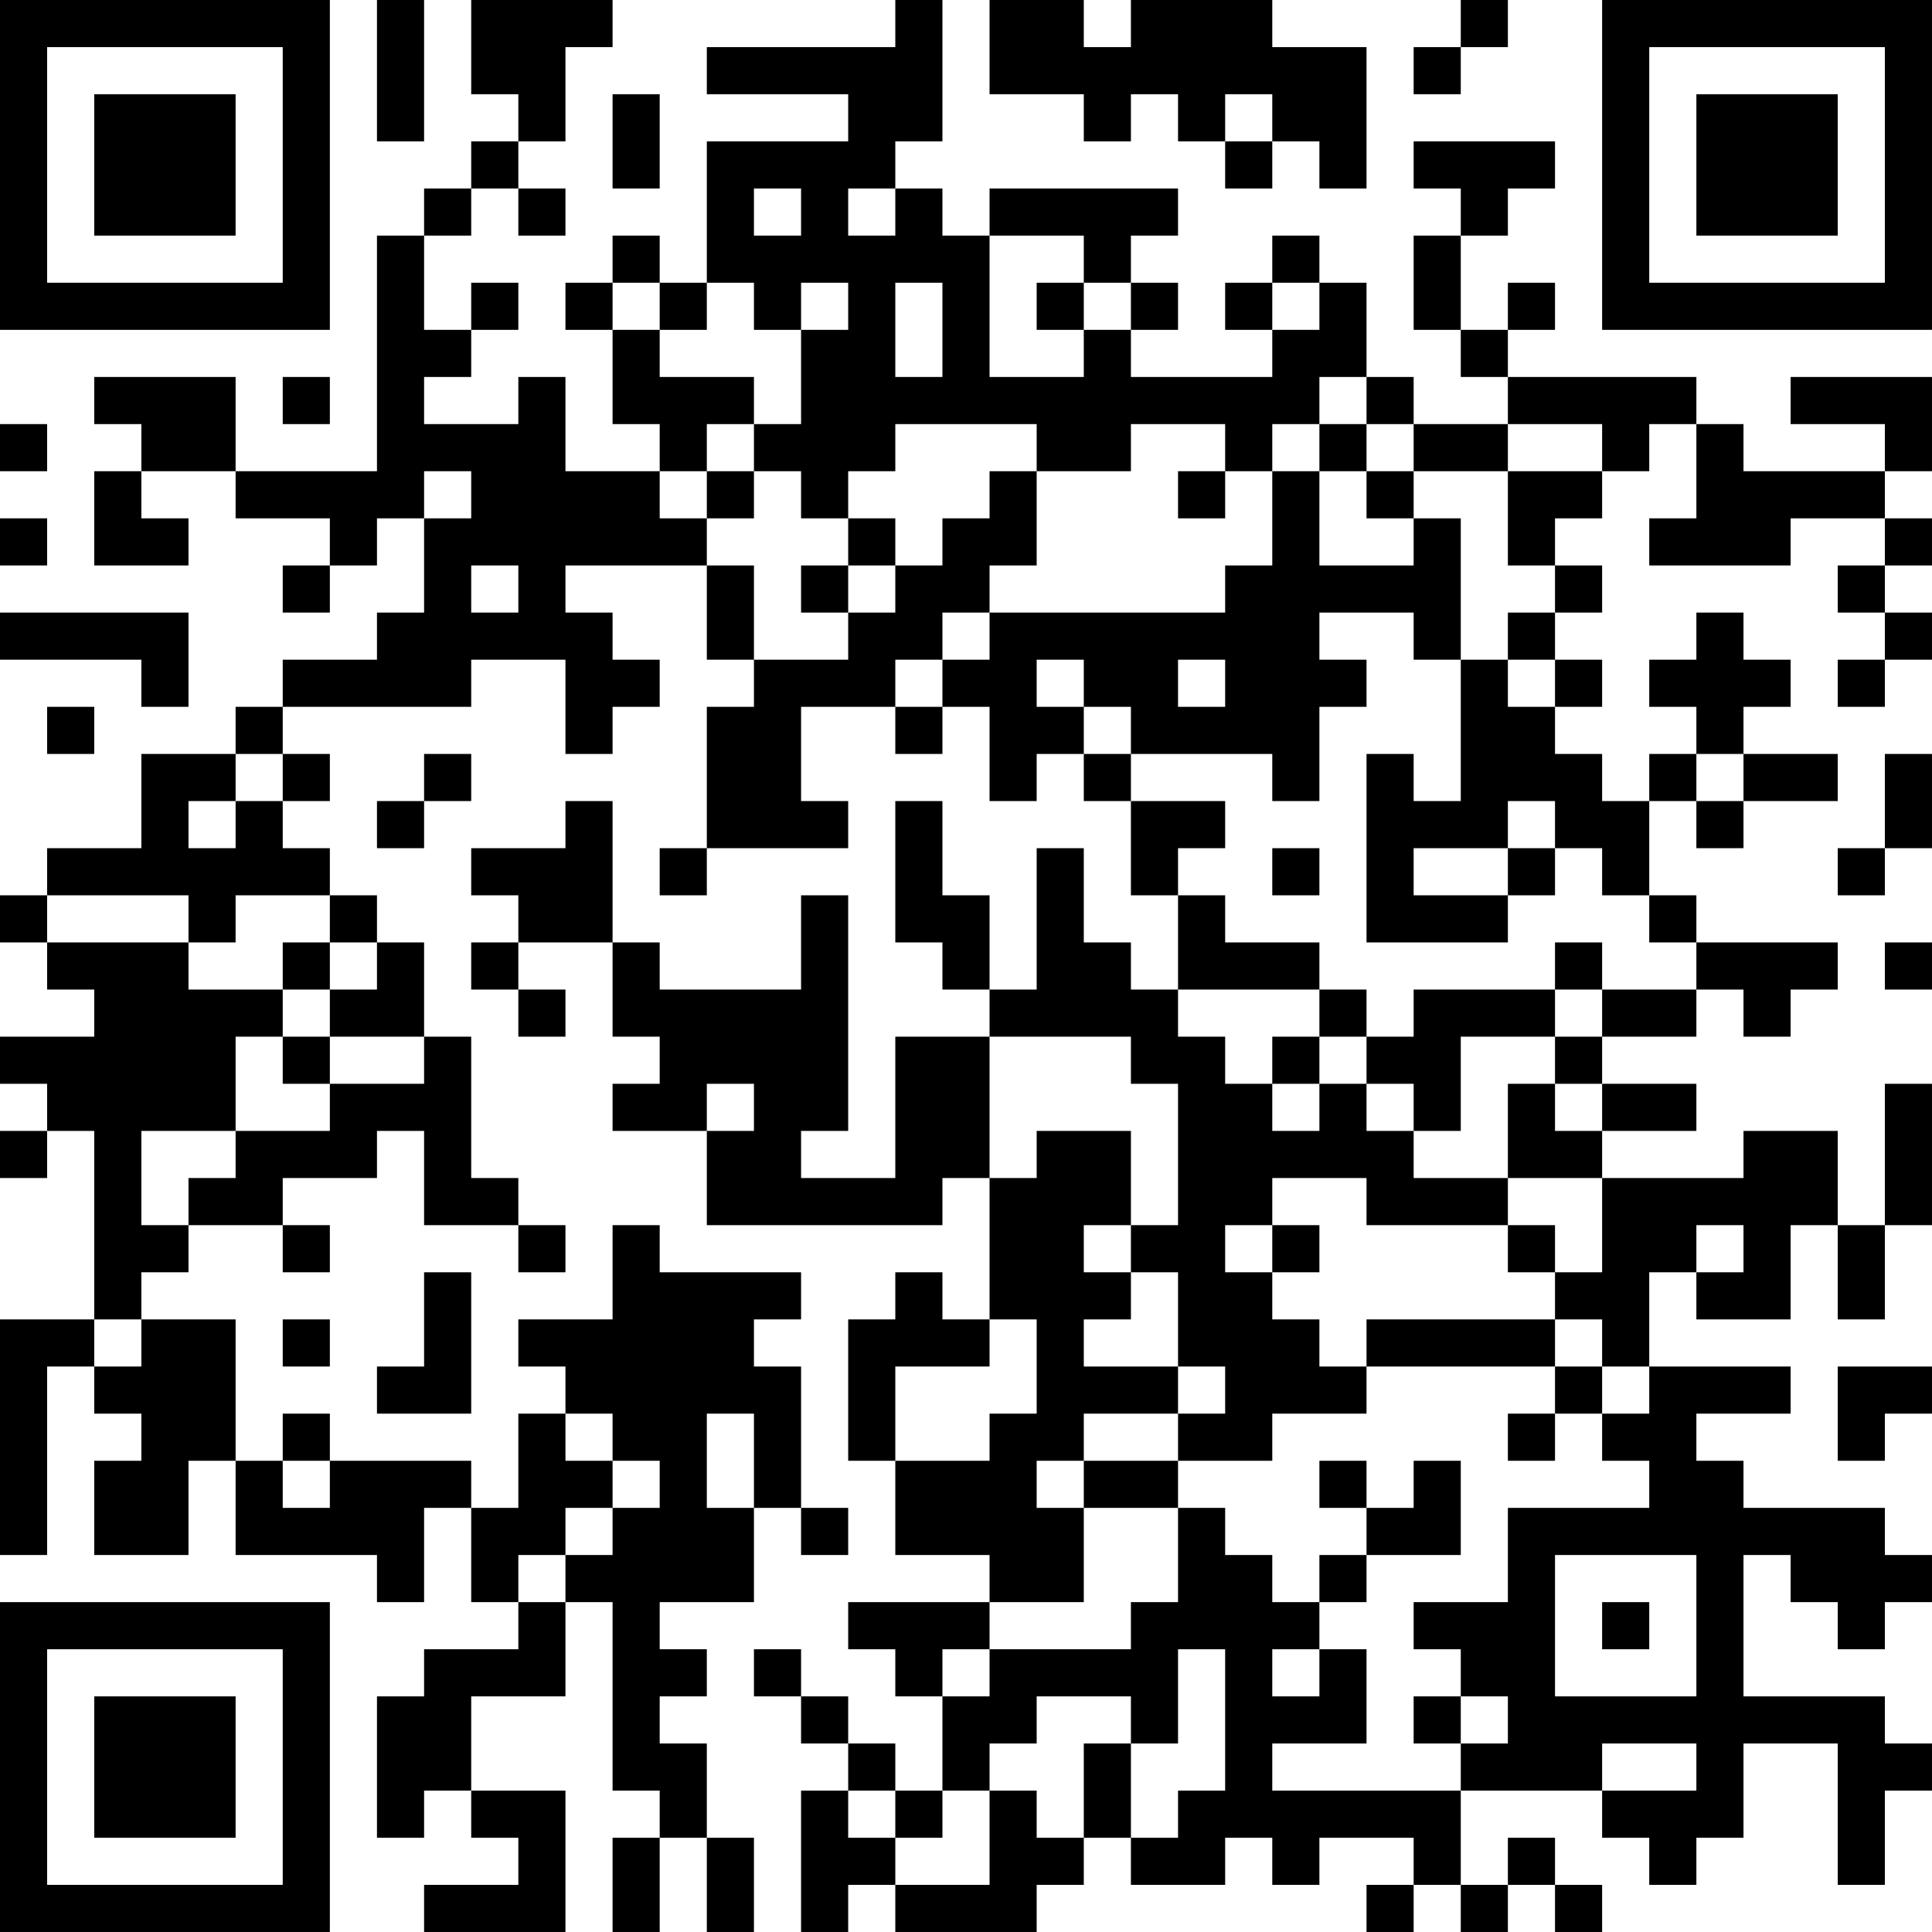 <?xml version="1.0" encoding="UTF-8"?>
<svg xmlns="http://www.w3.org/2000/svg" version="1.1" width="200" height="200" viewBox="0 0 200 200"><rect x="0" y="0" width="200" height="200" fill="#ffffff"/><g transform="scale(4.878)"><g transform="translate(0,0)"><path fill-rule="evenodd" d="M8 0L8 3L9 3L9 0ZM10 0L10 2L11 2L11 3L10 3L10 4L9 4L9 5L8 5L8 10L5 10L5 8L2 8L2 9L3 9L3 10L2 10L2 12L4 12L4 11L3 11L3 10L5 10L5 11L7 11L7 12L6 12L6 13L7 13L7 12L8 12L8 11L9 11L9 13L8 13L8 14L6 14L6 15L5 15L5 16L3 16L3 18L1 18L1 19L0 19L0 20L1 20L1 21L2 21L2 22L0 22L0 23L1 23L1 24L0 24L0 25L1 25L1 24L2 24L2 28L0 28L0 33L1 33L1 29L2 29L2 30L3 30L3 31L2 31L2 33L4 33L4 31L5 31L5 33L8 33L8 34L9 34L9 32L10 32L10 34L11 34L11 35L9 35L9 36L8 36L8 39L9 39L9 38L10 38L10 39L11 39L11 40L9 40L9 41L12 41L12 38L10 38L10 36L12 36L12 34L13 34L13 38L14 38L14 39L13 39L13 41L14 41L14 39L15 39L15 41L16 41L16 39L15 39L15 37L14 37L14 36L15 36L15 35L14 35L14 34L16 34L16 32L17 32L17 33L18 33L18 32L17 32L17 29L16 29L16 28L17 28L17 27L14 27L14 26L13 26L13 28L11 28L11 29L12 29L12 30L11 30L11 32L10 32L10 31L7 31L7 30L6 30L6 31L5 31L5 28L3 28L3 27L4 27L4 26L6 26L6 27L7 27L7 26L6 26L6 25L8 25L8 24L9 24L9 26L11 26L11 27L12 27L12 26L11 26L11 25L10 25L10 22L9 22L9 20L8 20L8 19L7 19L7 18L6 18L6 17L7 17L7 16L6 16L6 15L10 15L10 14L12 14L12 16L13 16L13 15L14 15L14 14L13 14L13 13L12 13L12 12L15 12L15 14L16 14L16 15L15 15L15 18L14 18L14 19L15 19L15 18L18 18L18 17L17 17L17 15L19 15L19 16L20 16L20 15L21 15L21 17L22 17L22 16L23 16L23 17L24 17L24 19L25 19L25 21L24 21L24 20L23 20L23 18L22 18L22 21L21 21L21 19L20 19L20 17L19 17L19 20L20 20L20 21L21 21L21 22L19 22L19 25L17 25L17 24L18 24L18 19L17 19L17 21L14 21L14 20L13 20L13 17L12 17L12 18L10 18L10 19L11 19L11 20L10 20L10 21L11 21L11 22L12 22L12 21L11 21L11 20L13 20L13 22L14 22L14 23L13 23L13 24L15 24L15 26L20 26L20 25L21 25L21 28L20 28L20 27L19 27L19 28L18 28L18 31L19 31L19 33L21 33L21 34L18 34L18 35L19 35L19 36L20 36L20 38L19 38L19 37L18 37L18 36L17 36L17 35L16 35L16 36L17 36L17 37L18 37L18 38L17 38L17 41L18 41L18 40L19 40L19 41L22 41L22 40L23 40L23 39L24 39L24 40L26 40L26 39L27 39L27 40L28 40L28 39L30 39L30 40L29 40L29 41L30 41L30 40L31 40L31 41L32 41L32 40L33 40L33 41L34 41L34 40L33 40L33 39L32 39L32 40L31 40L31 38L34 38L34 39L35 39L35 40L36 40L36 39L37 39L37 37L39 37L39 40L40 40L40 38L41 38L41 37L40 37L40 36L37 36L37 33L38 33L38 34L39 34L39 35L40 35L40 34L41 34L41 33L40 33L40 32L37 32L37 31L36 31L36 30L38 30L38 29L35 29L35 27L36 27L36 28L38 28L38 26L39 26L39 28L40 28L40 26L41 26L41 23L40 23L40 26L39 26L39 24L37 24L37 25L34 25L34 24L36 24L36 23L34 23L34 22L36 22L36 21L37 21L37 22L38 22L38 21L39 21L39 20L36 20L36 19L35 19L35 17L36 17L36 18L37 18L37 17L39 17L39 16L37 16L37 15L38 15L38 14L37 14L37 13L36 13L36 14L35 14L35 15L36 15L36 16L35 16L35 17L34 17L34 16L33 16L33 15L34 15L34 14L33 14L33 13L34 13L34 12L33 12L33 11L34 11L34 10L35 10L35 9L36 9L36 11L35 11L35 12L38 12L38 11L40 11L40 12L39 12L39 13L40 13L40 14L39 14L39 15L40 15L40 14L41 14L41 13L40 13L40 12L41 12L41 11L40 11L40 10L41 10L41 8L38 8L38 9L40 9L40 10L37 10L37 9L36 9L36 8L32 8L32 7L33 7L33 6L32 6L32 7L31 7L31 5L32 5L32 4L33 4L33 3L30 3L30 4L31 4L31 5L30 5L30 7L31 7L31 8L32 8L32 9L30 9L30 8L29 8L29 6L28 6L28 5L27 5L27 6L26 6L26 7L27 7L27 8L24 8L24 7L25 7L25 6L24 6L24 5L25 5L25 4L21 4L21 5L20 5L20 4L19 4L19 3L20 3L20 0L19 0L19 1L15 1L15 2L18 2L18 3L15 3L15 6L14 6L14 5L13 5L13 6L12 6L12 7L13 7L13 9L14 9L14 10L12 10L12 8L11 8L11 9L9 9L9 8L10 8L10 7L11 7L11 6L10 6L10 7L9 7L9 5L10 5L10 4L11 4L11 5L12 5L12 4L11 4L11 3L12 3L12 1L13 1L13 0ZM21 0L21 2L23 2L23 3L24 3L24 2L25 2L25 3L26 3L26 4L27 4L27 3L28 3L28 4L29 4L29 1L27 1L27 0L24 0L24 1L23 1L23 0ZM31 0L31 1L30 1L30 2L31 2L31 1L32 1L32 0ZM13 2L13 4L14 4L14 2ZM26 2L26 3L27 3L27 2ZM16 4L16 5L17 5L17 4ZM18 4L18 5L19 5L19 4ZM21 5L21 8L23 8L23 7L24 7L24 6L23 6L23 5ZM13 6L13 7L14 7L14 8L16 8L16 9L15 9L15 10L14 10L14 11L15 11L15 12L16 12L16 14L18 14L18 13L19 13L19 12L20 12L20 11L21 11L21 10L22 10L22 12L21 12L21 13L20 13L20 14L19 14L19 15L20 15L20 14L21 14L21 13L26 13L26 12L27 12L27 10L28 10L28 12L30 12L30 11L31 11L31 14L30 14L30 13L28 13L28 14L29 14L29 15L28 15L28 17L27 17L27 16L24 16L24 15L23 15L23 14L22 14L22 15L23 15L23 16L24 16L24 17L26 17L26 18L25 18L25 19L26 19L26 20L28 20L28 21L25 21L25 22L26 22L26 23L27 23L27 24L28 24L28 23L29 23L29 24L30 24L30 25L32 25L32 26L29 26L29 25L27 25L27 26L26 26L26 27L27 27L27 28L28 28L28 29L29 29L29 30L27 30L27 31L25 31L25 30L26 30L26 29L25 29L25 27L24 27L24 26L25 26L25 23L24 23L24 22L21 22L21 25L22 25L22 24L24 24L24 26L23 26L23 27L24 27L24 28L23 28L23 29L25 29L25 30L23 30L23 31L22 31L22 32L23 32L23 34L21 34L21 35L20 35L20 36L21 36L21 35L24 35L24 34L25 34L25 32L26 32L26 33L27 33L27 34L28 34L28 35L27 35L27 36L28 36L28 35L29 35L29 37L27 37L27 38L31 38L31 37L32 37L32 36L31 36L31 35L30 35L30 34L32 34L32 32L35 32L35 31L34 31L34 30L35 30L35 29L34 29L34 28L33 28L33 27L34 27L34 25L32 25L32 23L33 23L33 24L34 24L34 23L33 23L33 22L34 22L34 21L36 21L36 20L35 20L35 19L34 19L34 18L33 18L33 17L32 17L32 18L30 18L30 19L32 19L32 20L29 20L29 16L30 16L30 17L31 17L31 14L32 14L32 15L33 15L33 14L32 14L32 13L33 13L33 12L32 12L32 10L34 10L34 9L32 9L32 10L30 10L30 9L29 9L29 8L28 8L28 9L27 9L27 10L26 10L26 9L24 9L24 10L22 10L22 9L19 9L19 10L18 10L18 11L17 11L17 10L16 10L16 9L17 9L17 7L18 7L18 6L17 6L17 7L16 7L16 6L15 6L15 7L14 7L14 6ZM19 6L19 8L20 8L20 6ZM22 6L22 7L23 7L23 6ZM27 6L27 7L28 7L28 6ZM6 8L6 9L7 9L7 8ZM0 9L0 10L1 10L1 9ZM28 9L28 10L29 10L29 11L30 11L30 10L29 10L29 9ZM9 10L9 11L10 11L10 10ZM15 10L15 11L16 11L16 10ZM25 10L25 11L26 11L26 10ZM0 11L0 12L1 12L1 11ZM18 11L18 12L17 12L17 13L18 13L18 12L19 12L19 11ZM10 12L10 13L11 13L11 12ZM0 13L0 14L3 14L3 15L4 15L4 13ZM25 14L25 15L26 15L26 14ZM1 15L1 16L2 16L2 15ZM5 16L5 17L4 17L4 18L5 18L5 17L6 17L6 16ZM9 16L9 17L8 17L8 18L9 18L9 17L10 17L10 16ZM36 16L36 17L37 17L37 16ZM40 16L40 18L39 18L39 19L40 19L40 18L41 18L41 16ZM27 18L27 19L28 19L28 18ZM32 18L32 19L33 19L33 18ZM1 19L1 20L4 20L4 21L6 21L6 22L5 22L5 24L3 24L3 26L4 26L4 25L5 25L5 24L7 24L7 23L9 23L9 22L7 22L7 21L8 21L8 20L7 20L7 19L5 19L5 20L4 20L4 19ZM6 20L6 21L7 21L7 20ZM33 20L33 21L30 21L30 22L29 22L29 21L28 21L28 22L27 22L27 23L28 23L28 22L29 22L29 23L30 23L30 24L31 24L31 22L33 22L33 21L34 21L34 20ZM40 20L40 21L41 21L41 20ZM6 22L6 23L7 23L7 22ZM15 23L15 24L16 24L16 23ZM27 26L27 27L28 27L28 26ZM32 26L32 27L33 27L33 26ZM36 26L36 27L37 27L37 26ZM9 27L9 29L8 29L8 30L10 30L10 27ZM2 28L2 29L3 29L3 28ZM6 28L6 29L7 29L7 28ZM21 28L21 29L19 29L19 31L21 31L21 30L22 30L22 28ZM29 28L29 29L33 29L33 30L32 30L32 31L33 31L33 30L34 30L34 29L33 29L33 28ZM39 29L39 31L40 31L40 30L41 30L41 29ZM12 30L12 31L13 31L13 32L12 32L12 33L11 33L11 34L12 34L12 33L13 33L13 32L14 32L14 31L13 31L13 30ZM15 30L15 32L16 32L16 30ZM6 31L6 32L7 32L7 31ZM23 31L23 32L25 32L25 31ZM28 31L28 32L29 32L29 33L28 33L28 34L29 34L29 33L31 33L31 31L30 31L30 32L29 32L29 31ZM33 33L33 36L36 36L36 33ZM34 34L34 35L35 35L35 34ZM25 35L25 37L24 37L24 36L22 36L22 37L21 37L21 38L20 38L20 39L19 39L19 38L18 38L18 39L19 39L19 40L21 40L21 38L22 38L22 39L23 39L23 37L24 37L24 39L25 39L25 38L26 38L26 35ZM30 36L30 37L31 37L31 36ZM34 37L34 38L36 38L36 37ZM0 0L0 7L7 7L7 0ZM1 1L1 6L6 6L6 1ZM2 2L2 5L5 5L5 2ZM34 0L34 7L41 7L41 0ZM35 1L35 6L40 6L40 1ZM36 2L36 5L39 5L39 2ZM0 34L0 41L7 41L7 34ZM1 35L1 40L6 40L6 35ZM2 36L2 39L5 39L5 36Z" fill="#000000"/></g></g></svg>

